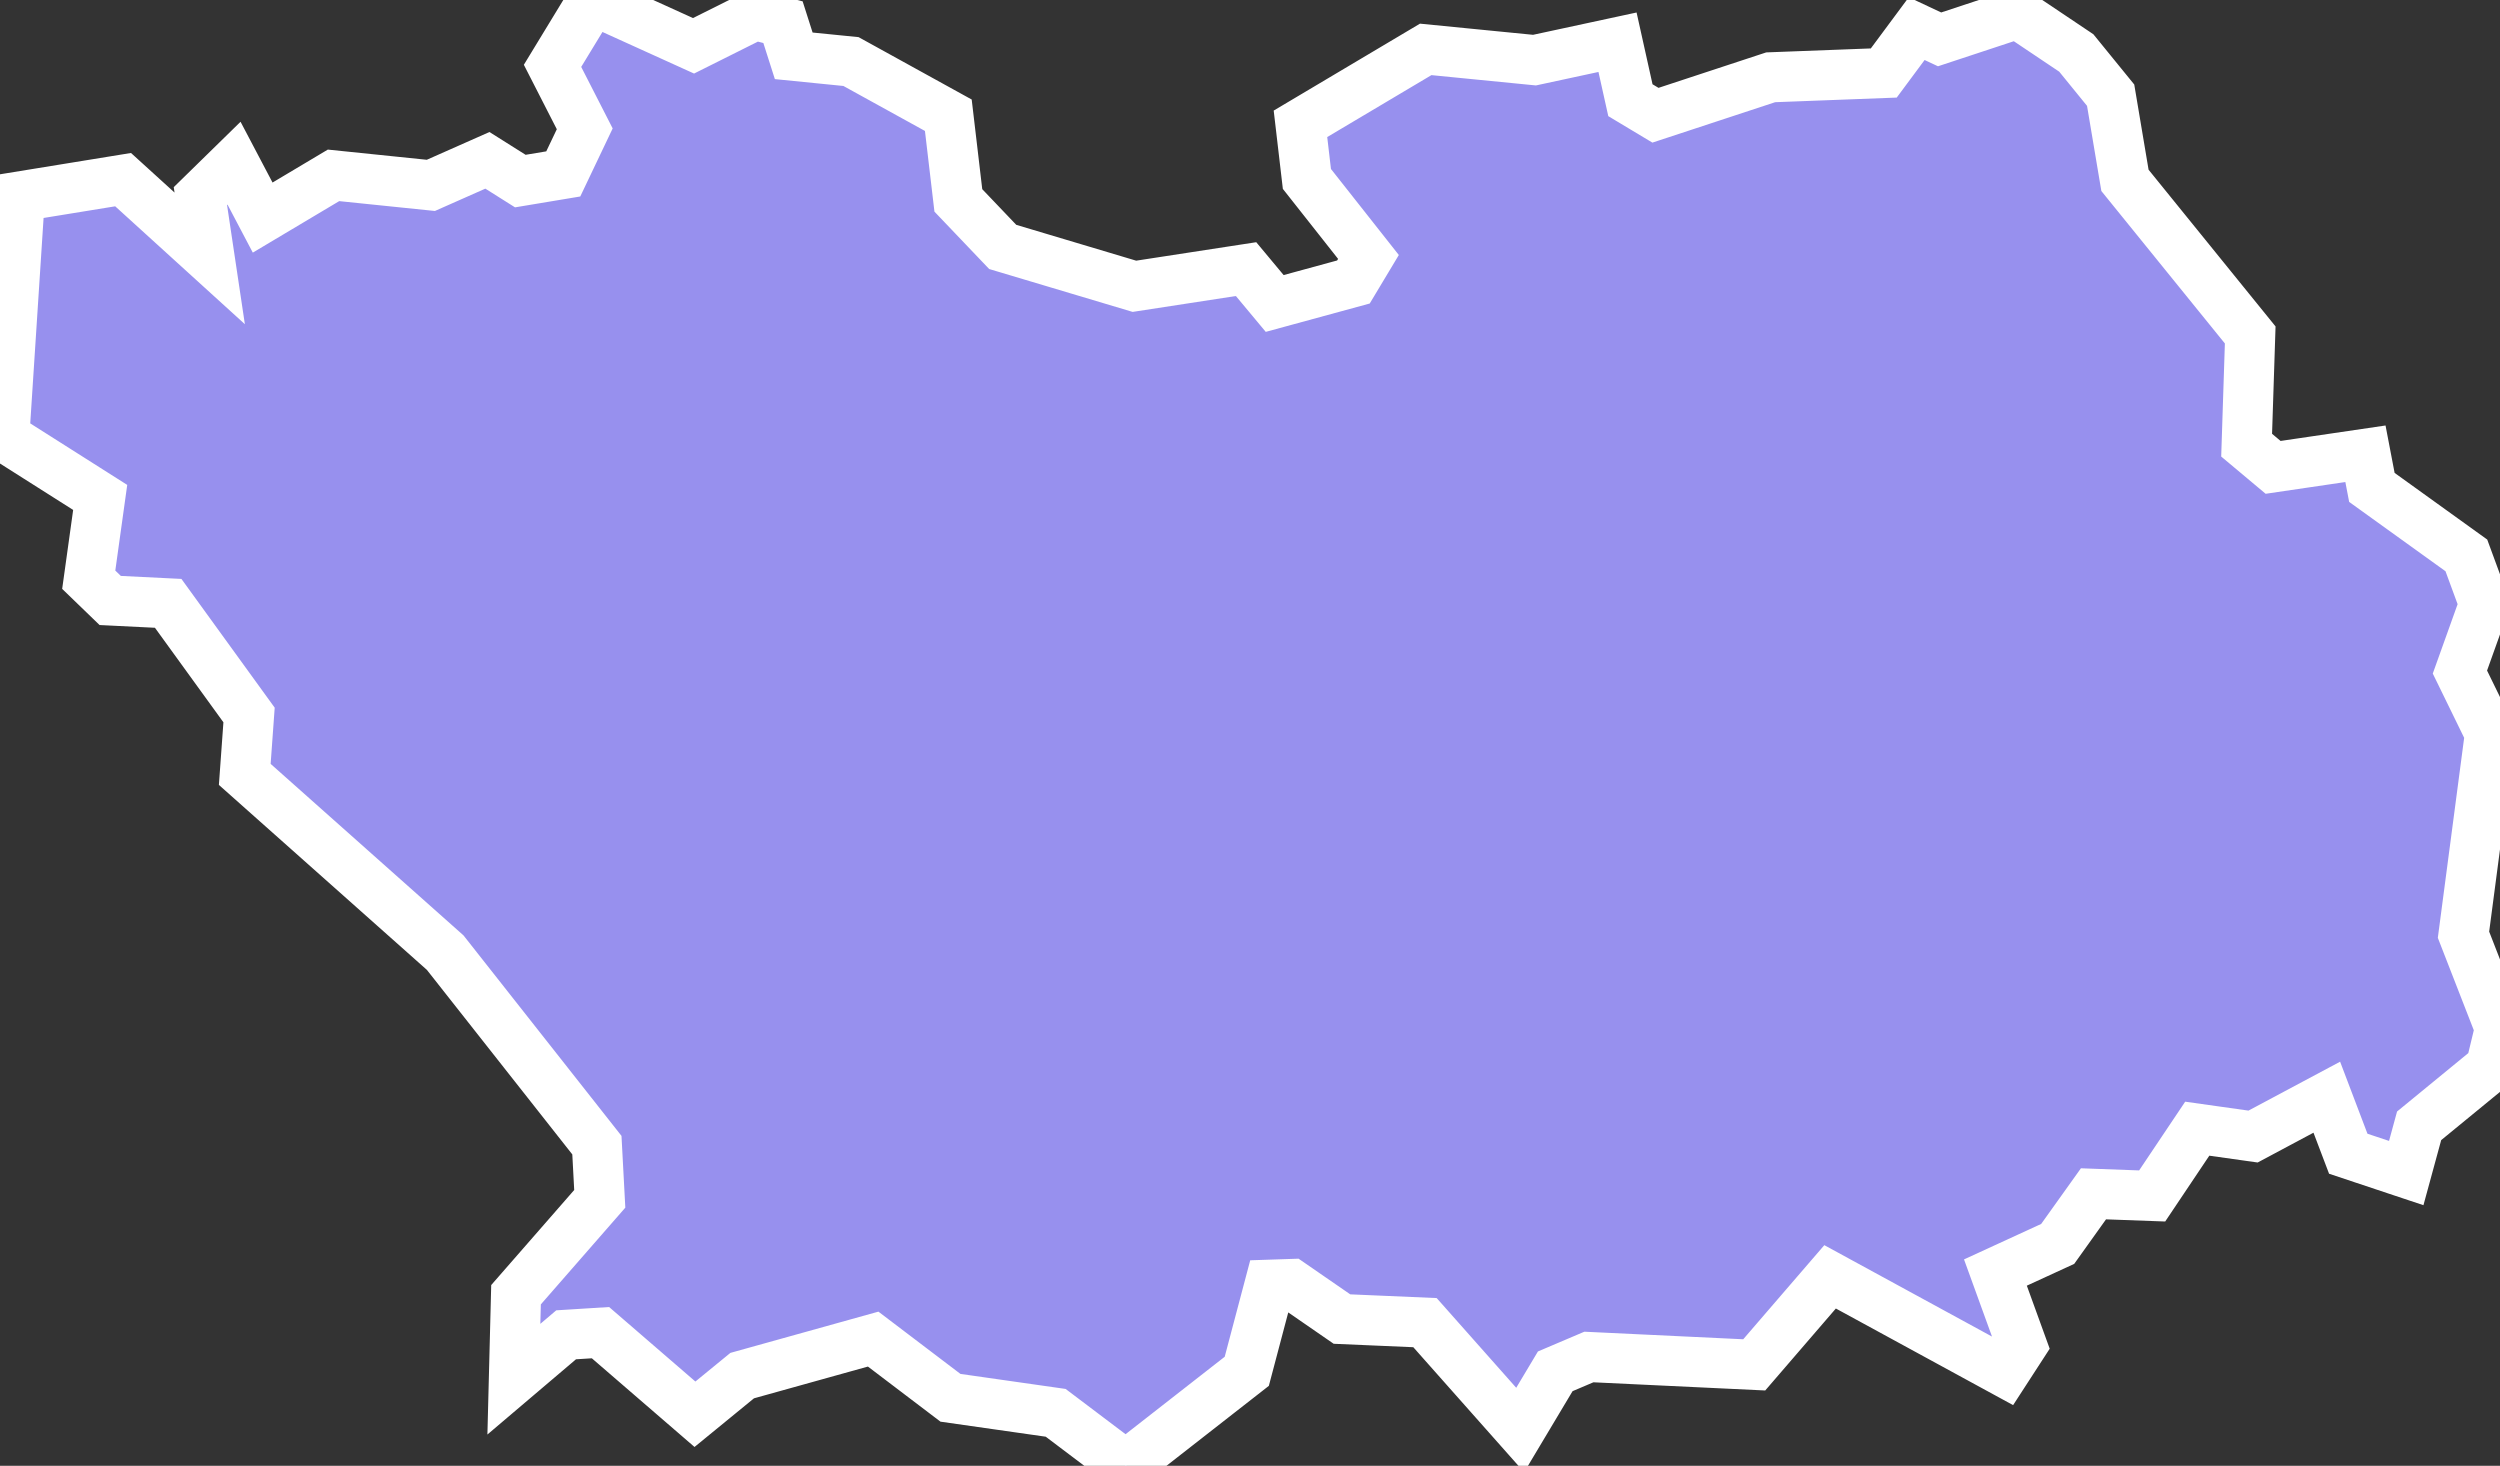 <svg xmlns="http://www.w3.org/2000/svg" viewBox="161.32 623.441 34.93 20.48" width="34.93" height="20.48">
            <rect x="161.32" y="623.441" width="34.93" height="20.48" fill="#333333" stroke="none"/>
            <path 
                d="m 163.04,625.951 1.21,1.1 -0.13,-0.87 0.47,-0.46 0.4,0.76 0.99,-0.59 1.36,0.14 0.79,-0.35 0.46,0.29 0.6,-0.1 0.3,-0.63 -0.45,-0.88 0.56,-0.92 1.41,0.64 0.86,-0.43 0.39,0.1 0.15,0.47 0.8,0.08 1.36,0.75 0.14,1.19 0.62,0.65 1.84,0.55 1.56,-0.24 0.4,0.48 1.1,-0.3 0.21,-0.35 -0.86,-1.09 -0.09,-0.77 1.75,-1.04 1.52,0.15 1.16,-0.25 0.18,0.81 0.35,0.21 1.61,-0.53 1.58,-0.06 0.46,-0.62 0,0 0.32,0.15 1.09,-0.36 0.82,0.55 0.48,0.59 0.2,1.19 1.75,2.16 -0.05,1.54 0.37,0.31 1.29,-0.19 0.09,0.47 1.32,0.95 0.25,0.68 -0.34,0.95 0.42,0.86 -0.37,2.81 0.51,1.31 -0.13,0.54 -1,0.82 -0.18,0.66 0,0 -0.81,-0.27 -0.3,-0.79 -1.03,0.55 -0.78,-0.11 -0.63,0.94 -0.82,-0.03 -0.5,0.7 -0.87,0.4 0.37,1.02 -0.24,0.37 -2.44,-1.33 -1.06,1.23 -2.31,-0.11 -0.47,0.2 -0.49,0.82 -1.33,-1.5 -1.16,-0.05 -0.71,-0.49 -0.3,0.01 -0.32,1.21 -1.69,1.32 -0.98,-0.74 -1.47,-0.21 -1.08,-0.82 -1.83,0.51 -0.66,0.54 -1.32,-1.14 -0.48,0.03 -0.73,0.62 0,0 0.03,-1.18 1.17,-1.34 -0.04,-0.75 -2.12,-2.69 -2.8,-2.49 0.06,-0.83 -1.13,-1.56 -0.81,-0.04 -0.3,-0.29 0.16,-1.15 -1.34,-0.85 0.2,-3.08 -0.26,-0.23 0,0 z" 
                fill="rgb(151, 144, 238)" 
                stroke="white" 
                stroke-width=".7px"
                title="Пензенская область" 
                id="RU-PNZ" 
            />
        </svg>